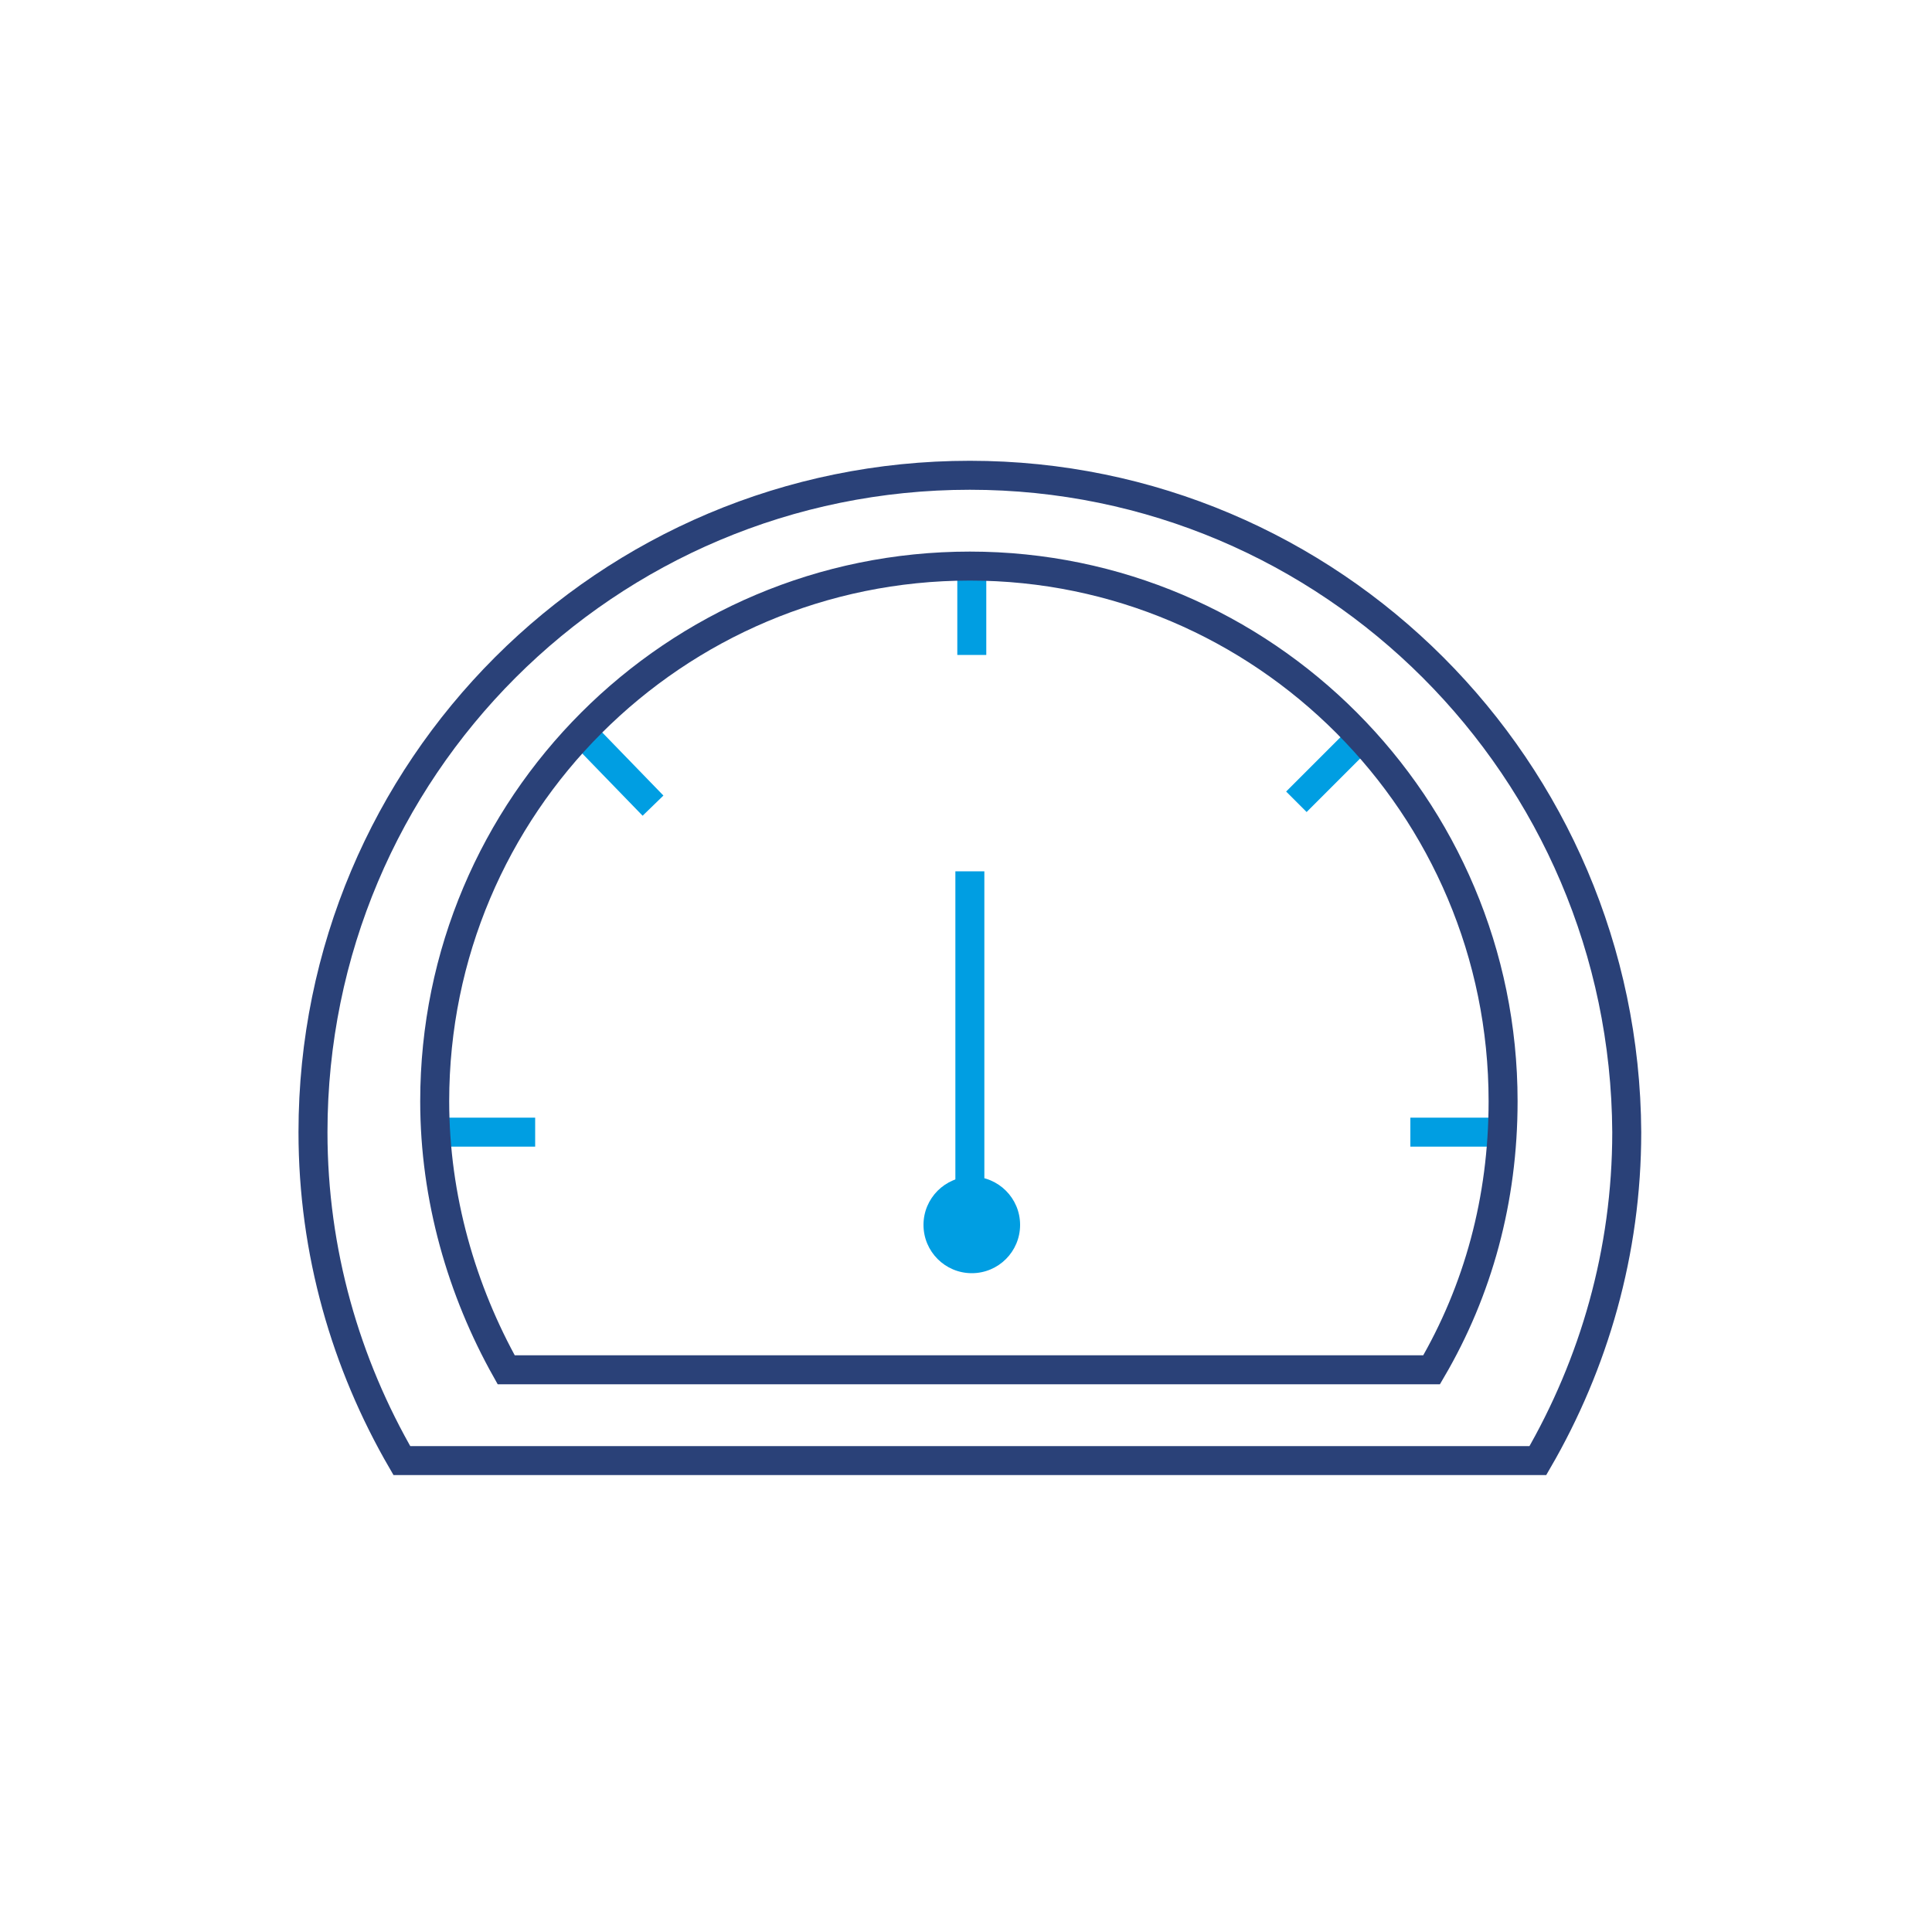 <?xml version="1.0" encoding="utf-8"?>
<!-- Generator: Adobe Illustrator 24.0.3, SVG Export Plug-In . SVG Version: 6.00 Build 0)  -->
<svg version="1.1" id="Layer_1" xmlns="http://www.w3.org/2000/svg" xmlns:xlink="http://www.w3.org/1999/xlink" x="0px" y="0px"
	 viewBox="0 0 100 100" style="enable-background:new 0 0 100 100;" xml:space="preserve">
<style type="text/css">
	.st0{fill:none;stroke:#009EE2;stroke-width:1.5;stroke-miterlimit:10;}
	.st1{fill:#009EE2;}
	.st2{fill:none;stroke:#2A4178;stroke-width:1.5;stroke-miterlimit:10;}
</style>
<line class="st0" x1="50.3" y1="29.2" x2="50.3" y2="33.9"/>
<line class="st0" x1="23" y1="58.6" x2="27.7" y2="58.6"/>
<line class="st0" x1="73" y1="58.6" x2="77.7" y2="58.6"/>
<line class="st0" x1="30.6" y1="38.4" x2="33.8" y2="41.7"/>
<line class="st0" x1="67.1" y1="41.5" x2="70.4" y2="38.2"/>
<g>
	<g>
		<circle class="st1" cx="50.3" cy="63.4" r="2.5"/>
		<line class="st0" x1="50.2" y1="45.1" x2="50.2" y2="61.1"/>
	</g>
	<path class="st2" d="M50.2,24.6c-18.8,0-34,15.2-34,34c0,6.2,1.7,12,4.6,17l58.8,0c2.9-5,4.6-10.8,4.6-17
		C84.1,39.8,68.9,24.6,50.2,24.6z"/>
	<path class="st2" d="M50.2,29.3c-15.3,0-27.7,12.4-27.7,27.7c0,5,1.4,9.8,3.7,13.9l47.9,0c2.4-4.1,3.7-8.8,3.7-13.9
		C77.8,41.7,65.4,29.3,50.2,29.3z"/>
</g>
</svg>
